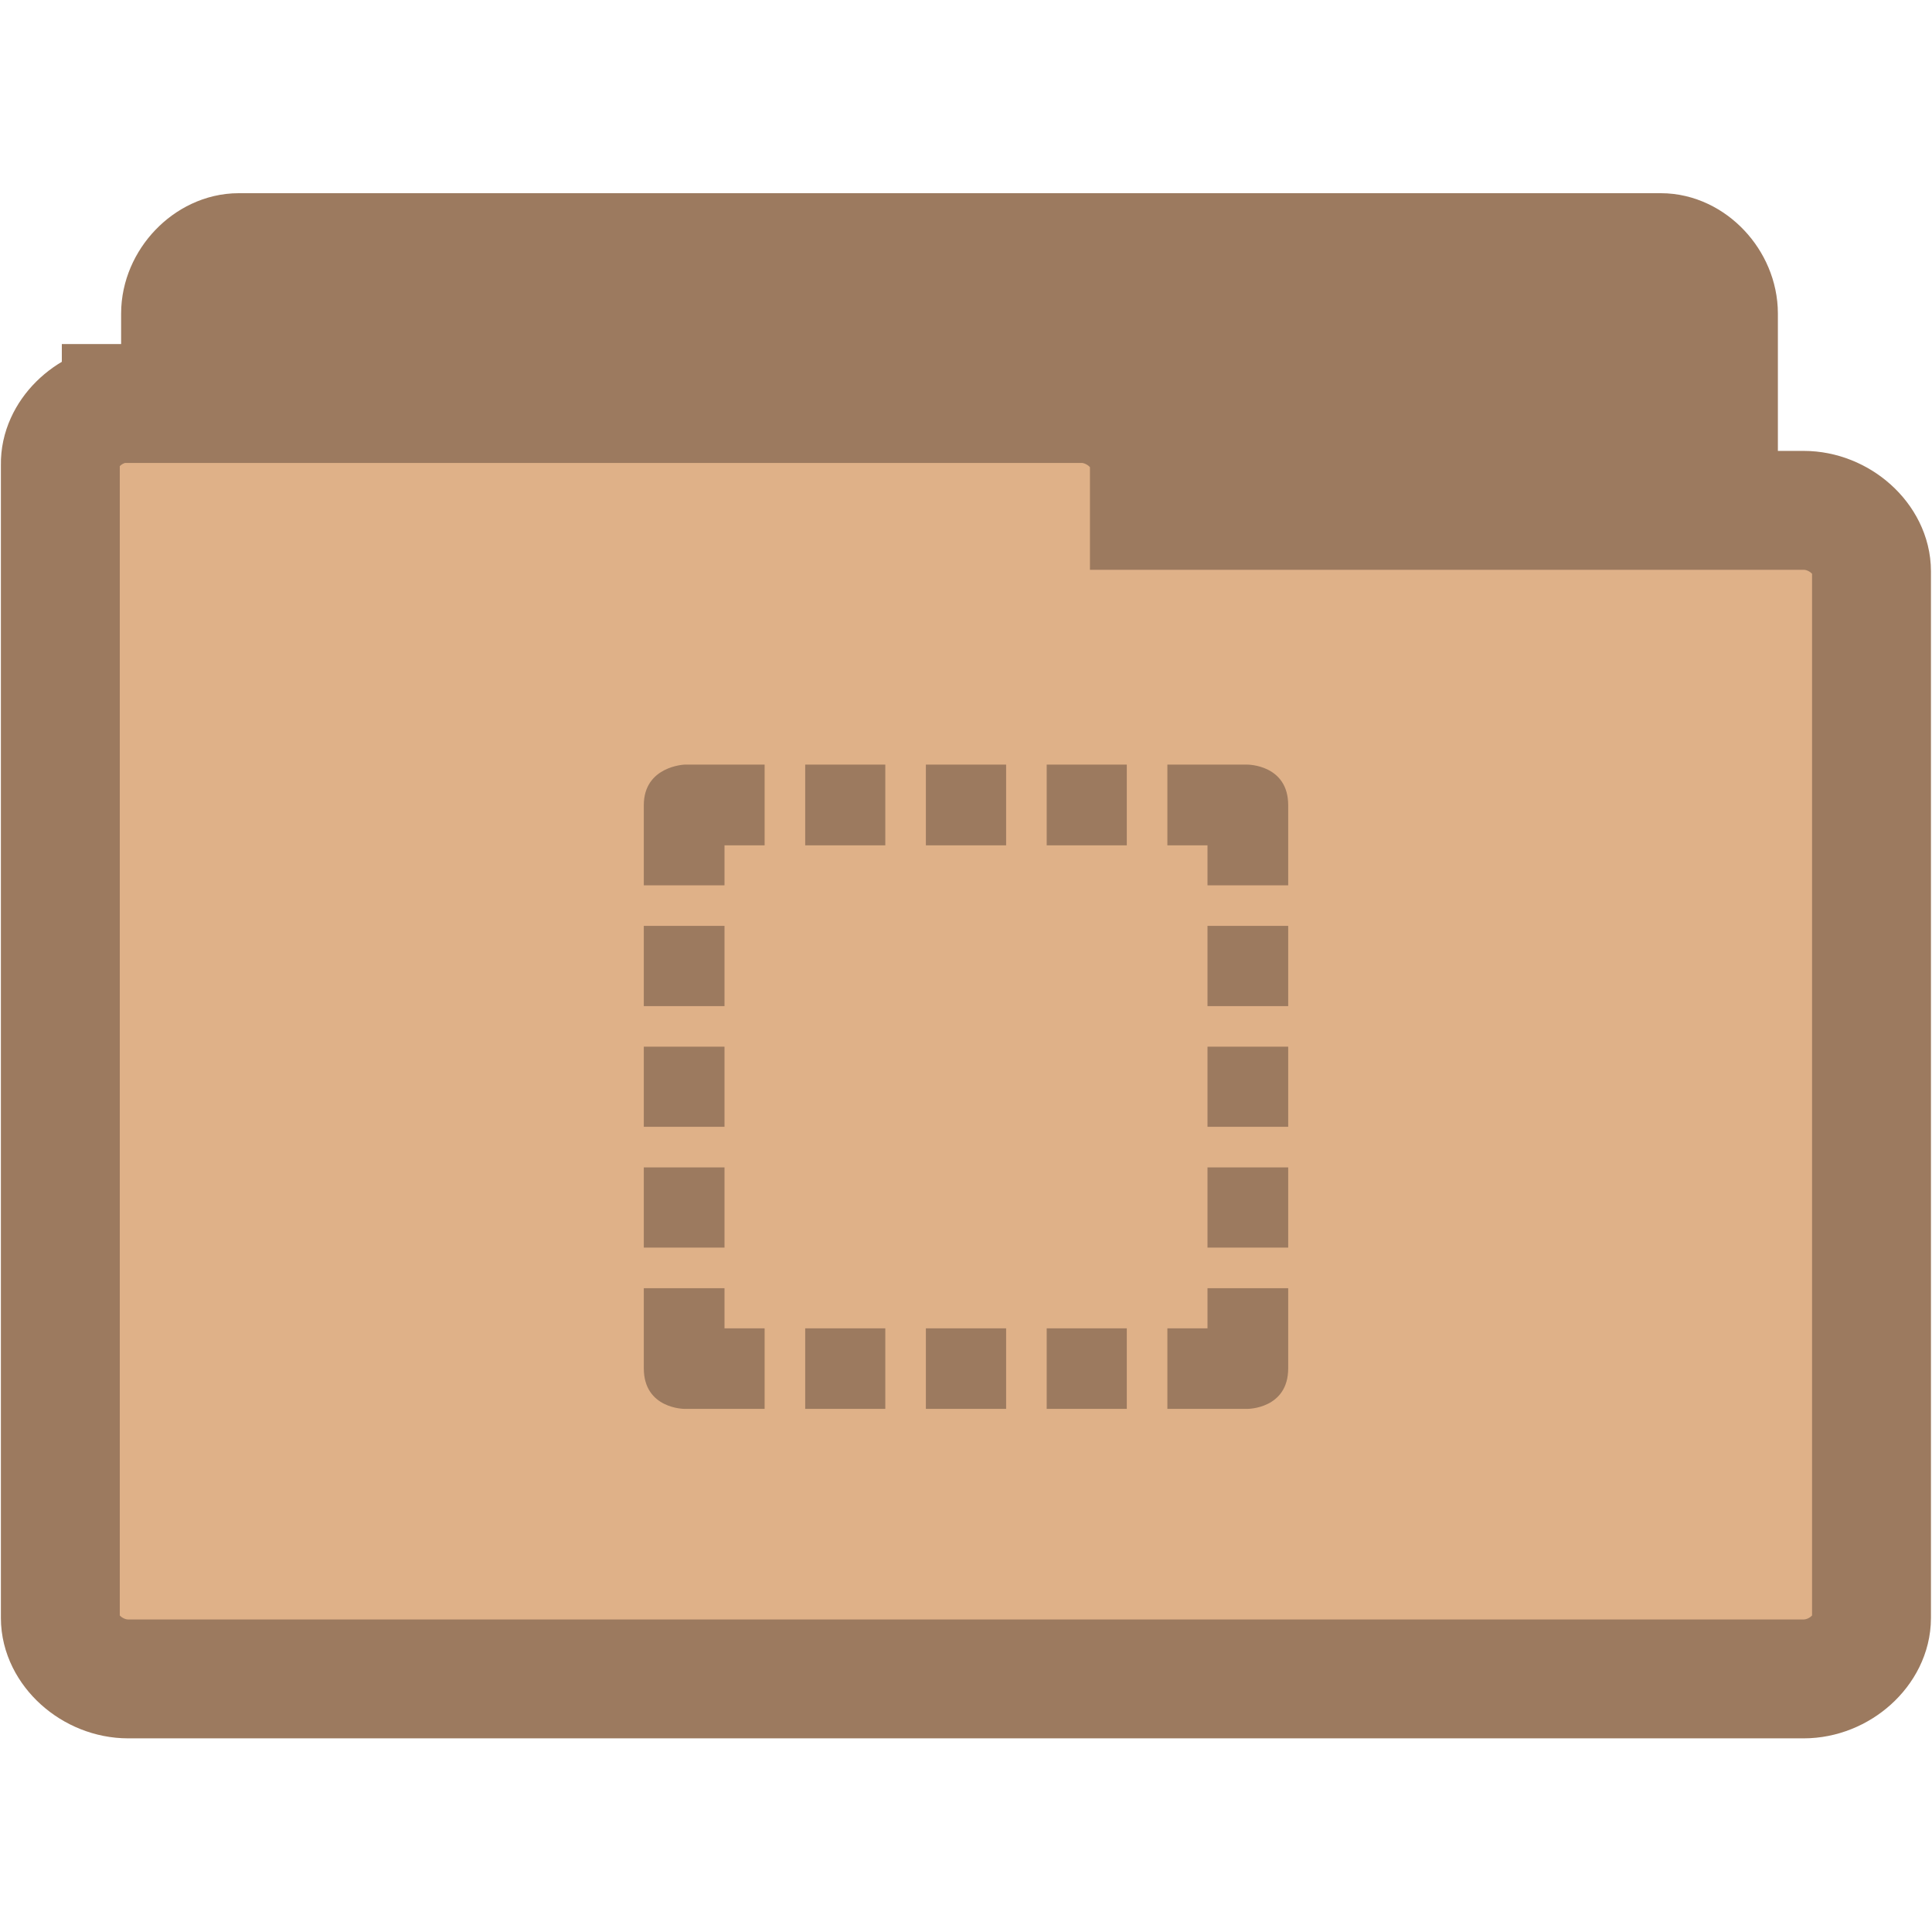<svg width="16.25" xmlns="http://www.w3.org/2000/svg" height="16.25" viewBox="0 0 13 13">
<g style="stroke:#9c7a5f;stroke-width:.8">
<path style="fill:#9c7a5f" d="M 1.566,10.289 C 1.375,10.269 1.215,10.078 1.215,9.879 l 0,-7.769 c 0,-0.215 0.187,-0.41 0.391,-0.41 l 9.57,0 c 0.203,0 0.387,0.195 0.387,0.41 l 0,7.047 c 0,0.215 -0.184,0.41 -0.387,0.41 l -3.738,0 0,0.312 c 0,0.215 -0.184,0.41 -0.387,0.41 l -5.445,0 c -0.016,0 -0.027,0 -0.039,0 z"/>
<path style="fill:#dfb188" d="M 0.816,2.715 C 0.594,2.734 0.402,2.922 0.406,3.125 l 0,7.762 c 0,0.215 0.215,0.41 0.457,0.41 l 11.273,0 c 0.242,0 0.457,-0.195 0.457,-0.41 l 0,-7.043 c 0,-0.215 -0.215,-0.41 -0.457,-0.41 l -4.402,0 0,-0.309 c 0,-0.215 -0.219,-0.41 -0.457,-0.41 l -6.414,0 c -0.016,0 -0.031,0 -0.047,0 z"/>
</g>
<path style="fill:#9c7a5f" d="M 4.605 5.145 C 4.605 5.145 4.332 5.156 4.332 5.418 L 4.332 5.957 L 4.875 5.957 L 4.875 5.688 L 5.145 5.688 L 5.145 5.145 Z M 5.418 5.145 L 5.418 5.688 L 5.957 5.688 L 5.957 5.145 Z M 6.23 5.145 L 6.23 5.688 L 6.77 5.688 L 6.77 5.145 Z M 7.043 5.145 L 7.043 5.688 L 7.582 5.688 L 7.582 5.145 Z M 7.855 5.145 L 7.855 5.688 L 8.125 5.688 L 8.125 5.957 L 8.668 5.957 L 8.668 5.418 C 8.668 5.145 8.395 5.145 8.395 5.145 Z M 4.332 6.23 L 4.332 6.77 L 4.875 6.77 L 4.875 6.23 Z M 8.125 6.23 L 8.125 6.77 L 8.668 6.77 L 8.668 6.23 Z M 4.332 7.043 L 4.332 7.582 L 4.875 7.582 L 4.875 7.043 Z M 8.125 7.043 L 8.125 7.582 L 8.668 7.582 L 8.668 7.043 Z M 4.332 7.855 L 4.332 8.395 L 4.875 8.395 L 4.875 7.855 Z M 8.125 7.855 L 8.125 8.395 L 8.668 8.395 L 8.668 7.855 Z M 4.332 8.668 L 4.332 9.207 C 4.332 9.48 4.605 9.48 4.605 9.48 L 5.145 9.48 L 5.145 8.938 L 4.875 8.938 L 4.875 8.668 Z M 8.125 8.668 L 8.125 8.938 L 7.855 8.938 L 7.855 9.48 L 8.395 9.48 C 8.395 9.48 8.668 9.48 8.668 9.207 L 8.668 8.668 Z M 5.418 8.938 L 5.418 9.48 L 5.957 9.48 L 5.957 8.938 Z M 6.23 8.938 L 6.23 9.48 L 6.77 9.48 L 6.77 8.938 Z M 7.043 8.938 L 7.043 9.48 L 7.582 9.48 L 7.582 8.938 Z "/>
</svg>

